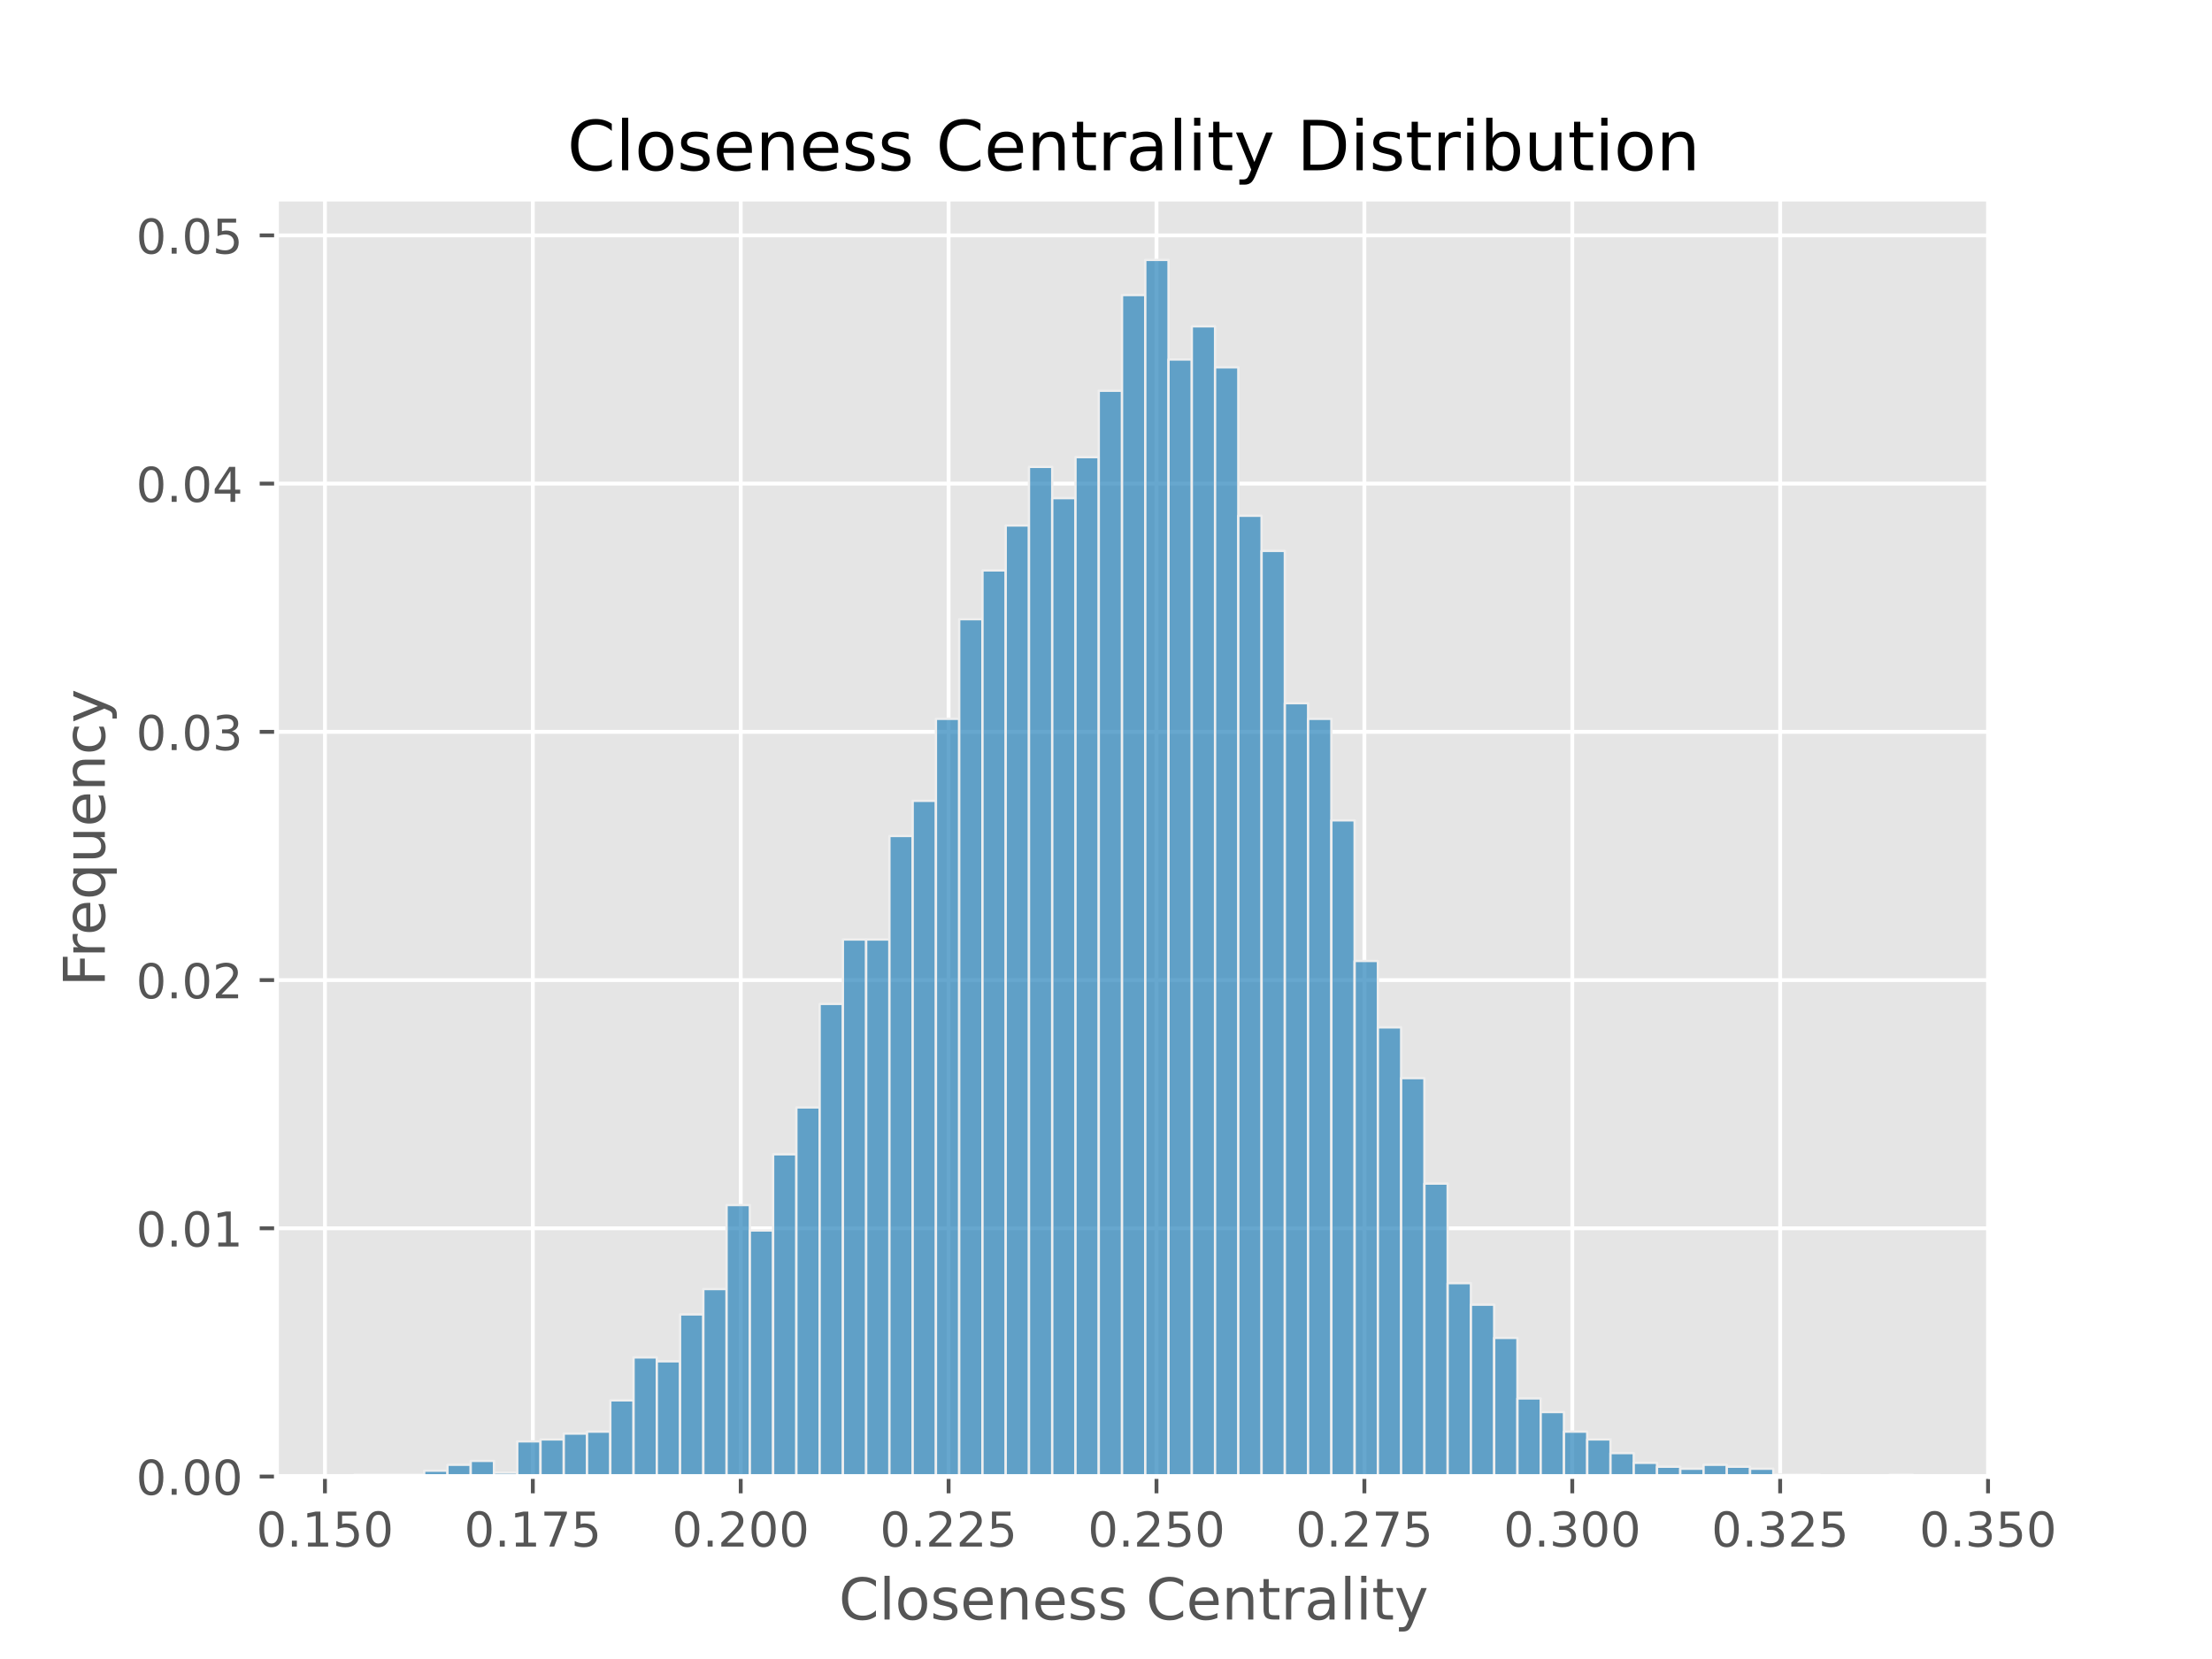 <?xml version="1.0" encoding="utf-8" standalone="no"?>
<!DOCTYPE svg PUBLIC "-//W3C//DTD SVG 1.1//EN"
  "http://www.w3.org/Graphics/SVG/1.1/DTD/svg11.dtd">
<!-- Created with matplotlib (https://matplotlib.org/) -->
<svg height="345.6pt" version="1.1" viewBox="0 0 460.8 345.6" width="460.8pt" xmlns="http://www.w3.org/2000/svg" xmlns:xlink="http://www.w3.org/1999/xlink">
 <defs>
  <style type="text/css">
*{stroke-linecap:butt;stroke-linejoin:round;}
  </style>
 </defs>
 <g id="figure_1">
  <g id="patch_1">
   <path d="M 0 345.6 
L 460.8 345.6 
L 460.8 0 
L 0 0 
z
" style="fill:#ffffff;"/>
  </g>
  <g id="axes_1">
   <g id="patch_2">
    <path d="M 57.6 307.584 
L 414.72 307.584 
L 414.72 41.472 
L 57.6 41.472 
z
" style="fill:#e5e5e5;"/>
   </g>
   <g id="matplotlib.axis_1">
    <g id="xtick_1">
     <g id="line2d_1">
      <path clip-path="url(#p2ab483ebf1)" d="M 67.692 307.584 
L 67.692 41.472 
" style="fill:none;stroke:#ffffff;stroke-linecap:square;stroke-width:0.8;"/>
     </g>
     <g id="line2d_2">
      <defs>
       <path d="M 0 0 
L 0 3.5 
" id="m8734a52488" style="stroke:#555555;stroke-width:0.8;"/>
      </defs>
      <g>
       <use style="fill:#555555;stroke:#555555;stroke-width:0.8;" x="67.692" xlink:href="#m8734a52488" y="307.584"/>
      </g>
     </g>
     <g id="text_1">
      <!-- 0.150 -->
      <defs>
       <path d="M 31.781 66.406 
Q 24.172 66.406 20.328 58.906 
Q 16.5 51.422 16.5 36.375 
Q 16.5 21.391 20.328 13.891 
Q 24.172 6.391 31.781 6.391 
Q 39.453 6.391 43.281 13.891 
Q 47.125 21.391 47.125 36.375 
Q 47.125 51.422 43.281 58.906 
Q 39.453 66.406 31.781 66.406 
z
M 31.781 74.219 
Q 44.047 74.219 50.516 64.516 
Q 56.984 54.828 56.984 36.375 
Q 56.984 17.969 50.516 8.266 
Q 44.047 -1.422 31.781 -1.422 
Q 19.531 -1.422 13.062 8.266 
Q 6.594 17.969 6.594 36.375 
Q 6.594 54.828 13.062 64.516 
Q 19.531 74.219 31.781 74.219 
z
" id="DejaVuSans-48"/>
       <path d="M 10.688 12.406 
L 21 12.406 
L 21 0 
L 10.688 0 
z
" id="DejaVuSans-46"/>
       <path d="M 12.406 8.297 
L 28.516 8.297 
L 28.516 63.922 
L 10.984 60.406 
L 10.984 69.391 
L 28.422 72.906 
L 38.281 72.906 
L 38.281 8.297 
L 54.391 8.297 
L 54.391 0 
L 12.406 0 
z
" id="DejaVuSans-49"/>
       <path d="M 10.797 72.906 
L 49.516 72.906 
L 49.516 64.594 
L 19.828 64.594 
L 19.828 46.734 
Q 21.969 47.469 24.109 47.828 
Q 26.266 48.188 28.422 48.188 
Q 40.625 48.188 47.75 41.5 
Q 54.891 34.812 54.891 23.391 
Q 54.891 11.625 47.562 5.094 
Q 40.234 -1.422 26.906 -1.422 
Q 22.312 -1.422 17.547 -0.641 
Q 12.797 0.141 7.719 1.703 
L 7.719 11.625 
Q 12.109 9.234 16.797 8.062 
Q 21.484 6.891 26.703 6.891 
Q 35.156 6.891 40.078 11.328 
Q 45.016 15.766 45.016 23.391 
Q 45.016 31 40.078 35.438 
Q 35.156 39.891 26.703 39.891 
Q 22.75 39.891 18.812 39.016 
Q 14.891 38.141 10.797 36.281 
z
" id="DejaVuSans-53"/>
      </defs>
      <g style="fill:#555555;" transform="translate(53.378 322.182)scale(0.1 -0.1)">
       <use xlink:href="#DejaVuSans-48"/>
       <use x="63.623" xlink:href="#DejaVuSans-46"/>
       <use x="95.41" xlink:href="#DejaVuSans-49"/>
       <use x="159.033" xlink:href="#DejaVuSans-53"/>
       <use x="222.656" xlink:href="#DejaVuSans-48"/>
      </g>
     </g>
    </g>
    <g id="xtick_2">
     <g id="line2d_3">
      <path clip-path="url(#p2ab483ebf1)" d="M 110.998 307.584 
L 110.998 41.472 
" style="fill:none;stroke:#ffffff;stroke-linecap:square;stroke-width:0.8;"/>
     </g>
     <g id="line2d_4">
      <g>
       <use style="fill:#555555;stroke:#555555;stroke-width:0.8;" x="110.998" xlink:href="#m8734a52488" y="307.584"/>
      </g>
     </g>
     <g id="text_2">
      <!-- 0.175 -->
      <defs>
       <path d="M 8.203 72.906 
L 55.078 72.906 
L 55.078 68.703 
L 28.609 0 
L 18.312 0 
L 43.219 64.594 
L 8.203 64.594 
z
" id="DejaVuSans-55"/>
      </defs>
      <g style="fill:#555555;" transform="translate(96.684 322.182)scale(0.1 -0.1)">
       <use xlink:href="#DejaVuSans-48"/>
       <use x="63.623" xlink:href="#DejaVuSans-46"/>
       <use x="95.41" xlink:href="#DejaVuSans-49"/>
       <use x="159.033" xlink:href="#DejaVuSans-55"/>
       <use x="222.656" xlink:href="#DejaVuSans-53"/>
      </g>
     </g>
    </g>
    <g id="xtick_3">
     <g id="line2d_5">
      <path clip-path="url(#p2ab483ebf1)" d="M 154.305 307.584 
L 154.305 41.472 
" style="fill:none;stroke:#ffffff;stroke-linecap:square;stroke-width:0.8;"/>
     </g>
     <g id="line2d_6">
      <g>
       <use style="fill:#555555;stroke:#555555;stroke-width:0.8;" x="154.305" xlink:href="#m8734a52488" y="307.584"/>
      </g>
     </g>
     <g id="text_3">
      <!-- 0.200 -->
      <defs>
       <path d="M 19.188 8.297 
L 53.609 8.297 
L 53.609 0 
L 7.328 0 
L 7.328 8.297 
Q 12.938 14.109 22.625 23.891 
Q 32.328 33.688 34.812 36.531 
Q 39.547 41.844 41.422 45.531 
Q 43.312 49.219 43.312 52.781 
Q 43.312 58.594 39.234 62.25 
Q 35.156 65.922 28.609 65.922 
Q 23.969 65.922 18.812 64.312 
Q 13.672 62.703 7.812 59.422 
L 7.812 69.391 
Q 13.766 71.781 18.938 73 
Q 24.125 74.219 28.422 74.219 
Q 39.75 74.219 46.484 68.547 
Q 53.219 62.891 53.219 53.422 
Q 53.219 48.922 51.531 44.891 
Q 49.859 40.875 45.406 35.406 
Q 44.188 33.984 37.641 27.219 
Q 31.109 20.453 19.188 8.297 
z
" id="DejaVuSans-50"/>
      </defs>
      <g style="fill:#555555;" transform="translate(139.991 322.182)scale(0.1 -0.1)">
       <use xlink:href="#DejaVuSans-48"/>
       <use x="63.623" xlink:href="#DejaVuSans-46"/>
       <use x="95.41" xlink:href="#DejaVuSans-50"/>
       <use x="159.033" xlink:href="#DejaVuSans-48"/>
       <use x="222.656" xlink:href="#DejaVuSans-48"/>
      </g>
     </g>
    </g>
    <g id="xtick_4">
     <g id="line2d_7">
      <path clip-path="url(#p2ab483ebf1)" d="M 197.612 307.584 
L 197.612 41.472 
" style="fill:none;stroke:#ffffff;stroke-linecap:square;stroke-width:0.8;"/>
     </g>
     <g id="line2d_8">
      <g>
       <use style="fill:#555555;stroke:#555555;stroke-width:0.8;" x="197.612" xlink:href="#m8734a52488" y="307.584"/>
      </g>
     </g>
     <g id="text_4">
      <!-- 0.225 -->
      <g style="fill:#555555;" transform="translate(183.298 322.182)scale(0.1 -0.1)">
       <use xlink:href="#DejaVuSans-48"/>
       <use x="63.623" xlink:href="#DejaVuSans-46"/>
       <use x="95.41" xlink:href="#DejaVuSans-50"/>
       <use x="159.033" xlink:href="#DejaVuSans-50"/>
       <use x="222.656" xlink:href="#DejaVuSans-53"/>
      </g>
     </g>
    </g>
    <g id="xtick_5">
     <g id="line2d_9">
      <path clip-path="url(#p2ab483ebf1)" d="M 240.919 307.584 
L 240.919 41.472 
" style="fill:none;stroke:#ffffff;stroke-linecap:square;stroke-width:0.8;"/>
     </g>
     <g id="line2d_10">
      <g>
       <use style="fill:#555555;stroke:#555555;stroke-width:0.8;" x="240.919" xlink:href="#m8734a52488" y="307.584"/>
      </g>
     </g>
     <g id="text_5">
      <!-- 0.250 -->
      <g style="fill:#555555;" transform="translate(226.604 322.182)scale(0.1 -0.1)">
       <use xlink:href="#DejaVuSans-48"/>
       <use x="63.623" xlink:href="#DejaVuSans-46"/>
       <use x="95.41" xlink:href="#DejaVuSans-50"/>
       <use x="159.033" xlink:href="#DejaVuSans-53"/>
       <use x="222.656" xlink:href="#DejaVuSans-48"/>
      </g>
     </g>
    </g>
    <g id="xtick_6">
     <g id="line2d_11">
      <path clip-path="url(#p2ab483ebf1)" d="M 284.225 307.584 
L 284.225 41.472 
" style="fill:none;stroke:#ffffff;stroke-linecap:square;stroke-width:0.8;"/>
     </g>
     <g id="line2d_12">
      <g>
       <use style="fill:#555555;stroke:#555555;stroke-width:0.8;" x="284.225" xlink:href="#m8734a52488" y="307.584"/>
      </g>
     </g>
     <g id="text_6">
      <!-- 0.275 -->
      <g style="fill:#555555;" transform="translate(269.911 322.182)scale(0.1 -0.1)">
       <use xlink:href="#DejaVuSans-48"/>
       <use x="63.623" xlink:href="#DejaVuSans-46"/>
       <use x="95.41" xlink:href="#DejaVuSans-50"/>
       <use x="159.033" xlink:href="#DejaVuSans-55"/>
       <use x="222.656" xlink:href="#DejaVuSans-53"/>
      </g>
     </g>
    </g>
    <g id="xtick_7">
     <g id="line2d_13">
      <path clip-path="url(#p2ab483ebf1)" d="M 327.532 307.584 
L 327.532 41.472 
" style="fill:none;stroke:#ffffff;stroke-linecap:square;stroke-width:0.8;"/>
     </g>
     <g id="line2d_14">
      <g>
       <use style="fill:#555555;stroke:#555555;stroke-width:0.8;" x="327.532" xlink:href="#m8734a52488" y="307.584"/>
      </g>
     </g>
     <g id="text_7">
      <!-- 0.300 -->
      <defs>
       <path d="M 40.578 39.312 
Q 47.656 37.797 51.625 33 
Q 55.609 28.219 55.609 21.188 
Q 55.609 10.406 48.188 4.484 
Q 40.766 -1.422 27.094 -1.422 
Q 22.516 -1.422 17.656 -0.516 
Q 12.797 0.391 7.625 2.203 
L 7.625 11.719 
Q 11.719 9.328 16.594 8.109 
Q 21.484 6.891 26.812 6.891 
Q 36.078 6.891 40.938 10.547 
Q 45.797 14.203 45.797 21.188 
Q 45.797 27.641 41.281 31.266 
Q 36.766 34.906 28.719 34.906 
L 20.219 34.906 
L 20.219 43.016 
L 29.109 43.016 
Q 36.375 43.016 40.234 45.922 
Q 44.094 48.828 44.094 54.297 
Q 44.094 59.906 40.109 62.906 
Q 36.141 65.922 28.719 65.922 
Q 24.656 65.922 20.016 65.031 
Q 15.375 64.156 9.812 62.312 
L 9.812 71.094 
Q 15.438 72.656 20.344 73.438 
Q 25.25 74.219 29.594 74.219 
Q 40.828 74.219 47.359 69.109 
Q 53.906 64.016 53.906 55.328 
Q 53.906 49.266 50.438 45.094 
Q 46.969 40.922 40.578 39.312 
z
" id="DejaVuSans-51"/>
      </defs>
      <g style="fill:#555555;" transform="translate(313.218 322.182)scale(0.1 -0.1)">
       <use xlink:href="#DejaVuSans-48"/>
       <use x="63.623" xlink:href="#DejaVuSans-46"/>
       <use x="95.41" xlink:href="#DejaVuSans-51"/>
       <use x="159.033" xlink:href="#DejaVuSans-48"/>
       <use x="222.656" xlink:href="#DejaVuSans-48"/>
      </g>
     </g>
    </g>
    <g id="xtick_8">
     <g id="line2d_15">
      <path clip-path="url(#p2ab483ebf1)" d="M 370.839 307.584 
L 370.839 41.472 
" style="fill:none;stroke:#ffffff;stroke-linecap:square;stroke-width:0.8;"/>
     </g>
     <g id="line2d_16">
      <g>
       <use style="fill:#555555;stroke:#555555;stroke-width:0.8;" x="370.839" xlink:href="#m8734a52488" y="307.584"/>
      </g>
     </g>
     <g id="text_8">
      <!-- 0.325 -->
      <g style="fill:#555555;" transform="translate(356.525 322.182)scale(0.1 -0.1)">
       <use xlink:href="#DejaVuSans-48"/>
       <use x="63.623" xlink:href="#DejaVuSans-46"/>
       <use x="95.41" xlink:href="#DejaVuSans-51"/>
       <use x="159.033" xlink:href="#DejaVuSans-50"/>
       <use x="222.656" xlink:href="#DejaVuSans-53"/>
      </g>
     </g>
    </g>
    <g id="xtick_9">
     <g id="line2d_17">
      <path clip-path="url(#p2ab483ebf1)" d="M 414.145 307.584 
L 414.145 41.472 
" style="fill:none;stroke:#ffffff;stroke-linecap:square;stroke-width:0.8;"/>
     </g>
     <g id="line2d_18">
      <g>
       <use style="fill:#555555;stroke:#555555;stroke-width:0.8;" x="414.145" xlink:href="#m8734a52488" y="307.584"/>
      </g>
     </g>
     <g id="text_9">
      <!-- 0.350 -->
      <g style="fill:#555555;" transform="translate(399.831 322.182)scale(0.1 -0.1)">
       <use xlink:href="#DejaVuSans-48"/>
       <use x="63.623" xlink:href="#DejaVuSans-46"/>
       <use x="95.41" xlink:href="#DejaVuSans-51"/>
       <use x="159.033" xlink:href="#DejaVuSans-53"/>
       <use x="222.656" xlink:href="#DejaVuSans-48"/>
      </g>
     </g>
    </g>
    <g id="text_10">
     <!-- Closeness Centrality -->
     <defs>
      <path d="M 64.406 67.281 
L 64.406 56.891 
Q 59.422 61.531 53.781 63.812 
Q 48.141 66.109 41.797 66.109 
Q 29.297 66.109 22.656 58.469 
Q 16.016 50.828 16.016 36.375 
Q 16.016 21.969 22.656 14.328 
Q 29.297 6.688 41.797 6.688 
Q 48.141 6.688 53.781 8.984 
Q 59.422 11.281 64.406 15.922 
L 64.406 5.609 
Q 59.234 2.094 53.438 0.328 
Q 47.656 -1.422 41.219 -1.422 
Q 24.656 -1.422 15.125 8.703 
Q 5.609 18.844 5.609 36.375 
Q 5.609 53.953 15.125 64.078 
Q 24.656 74.219 41.219 74.219 
Q 47.75 74.219 53.531 72.484 
Q 59.328 70.75 64.406 67.281 
z
" id="DejaVuSans-67"/>
      <path d="M 9.422 75.984 
L 18.406 75.984 
L 18.406 0 
L 9.422 0 
z
" id="DejaVuSans-108"/>
      <path d="M 30.609 48.391 
Q 23.391 48.391 19.188 42.75 
Q 14.984 37.109 14.984 27.297 
Q 14.984 17.484 19.156 11.844 
Q 23.344 6.203 30.609 6.203 
Q 37.797 6.203 41.984 11.859 
Q 46.188 17.531 46.188 27.297 
Q 46.188 37.016 41.984 42.703 
Q 37.797 48.391 30.609 48.391 
z
M 30.609 56 
Q 42.328 56 49.016 48.375 
Q 55.719 40.766 55.719 27.297 
Q 55.719 13.875 49.016 6.219 
Q 42.328 -1.422 30.609 -1.422 
Q 18.844 -1.422 12.172 6.219 
Q 5.516 13.875 5.516 27.297 
Q 5.516 40.766 12.172 48.375 
Q 18.844 56 30.609 56 
z
" id="DejaVuSans-111"/>
      <path d="M 44.281 53.078 
L 44.281 44.578 
Q 40.484 46.531 36.375 47.5 
Q 32.281 48.484 27.875 48.484 
Q 21.188 48.484 17.844 46.438 
Q 14.5 44.391 14.5 40.281 
Q 14.5 37.156 16.891 35.375 
Q 19.281 33.594 26.516 31.984 
L 29.594 31.297 
Q 39.156 29.25 43.188 25.516 
Q 47.219 21.781 47.219 15.094 
Q 47.219 7.469 41.188 3.016 
Q 35.156 -1.422 24.609 -1.422 
Q 20.219 -1.422 15.453 -0.562 
Q 10.688 0.297 5.422 2 
L 5.422 11.281 
Q 10.406 8.688 15.234 7.391 
Q 20.062 6.109 24.812 6.109 
Q 31.156 6.109 34.562 8.281 
Q 37.984 10.453 37.984 14.406 
Q 37.984 18.062 35.516 20.016 
Q 33.062 21.969 24.703 23.781 
L 21.578 24.516 
Q 13.234 26.266 9.516 29.906 
Q 5.812 33.547 5.812 39.891 
Q 5.812 47.609 11.281 51.797 
Q 16.75 56 26.812 56 
Q 31.781 56 36.172 55.266 
Q 40.578 54.547 44.281 53.078 
z
" id="DejaVuSans-115"/>
      <path d="M 56.203 29.594 
L 56.203 25.203 
L 14.891 25.203 
Q 15.484 15.922 20.484 11.062 
Q 25.484 6.203 34.422 6.203 
Q 39.594 6.203 44.453 7.469 
Q 49.312 8.734 54.109 11.281 
L 54.109 2.781 
Q 49.266 0.734 44.188 -0.344 
Q 39.109 -1.422 33.891 -1.422 
Q 20.797 -1.422 13.156 6.188 
Q 5.516 13.812 5.516 26.812 
Q 5.516 40.234 12.766 48.109 
Q 20.016 56 32.328 56 
Q 43.359 56 49.781 48.891 
Q 56.203 41.797 56.203 29.594 
z
M 47.219 32.234 
Q 47.125 39.594 43.094 43.984 
Q 39.062 48.391 32.422 48.391 
Q 24.906 48.391 20.391 44.141 
Q 15.875 39.891 15.188 32.172 
z
" id="DejaVuSans-101"/>
      <path d="M 54.891 33.016 
L 54.891 0 
L 45.906 0 
L 45.906 32.719 
Q 45.906 40.484 42.875 44.328 
Q 39.844 48.188 33.797 48.188 
Q 26.516 48.188 22.312 43.547 
Q 18.109 38.922 18.109 30.906 
L 18.109 0 
L 9.078 0 
L 9.078 54.688 
L 18.109 54.688 
L 18.109 46.188 
Q 21.344 51.125 25.703 53.562 
Q 30.078 56 35.797 56 
Q 45.219 56 50.047 50.172 
Q 54.891 44.344 54.891 33.016 
z
" id="DejaVuSans-110"/>
      <path id="DejaVuSans-32"/>
      <path d="M 18.312 70.219 
L 18.312 54.688 
L 36.812 54.688 
L 36.812 47.703 
L 18.312 47.703 
L 18.312 18.016 
Q 18.312 11.328 20.141 9.422 
Q 21.969 7.516 27.594 7.516 
L 36.812 7.516 
L 36.812 0 
L 27.594 0 
Q 17.188 0 13.234 3.875 
Q 9.281 7.766 9.281 18.016 
L 9.281 47.703 
L 2.688 47.703 
L 2.688 54.688 
L 9.281 54.688 
L 9.281 70.219 
z
" id="DejaVuSans-116"/>
      <path d="M 41.109 46.297 
Q 39.594 47.172 37.812 47.578 
Q 36.031 48 33.891 48 
Q 26.266 48 22.188 43.047 
Q 18.109 38.094 18.109 28.812 
L 18.109 0 
L 9.078 0 
L 9.078 54.688 
L 18.109 54.688 
L 18.109 46.188 
Q 20.953 51.172 25.484 53.578 
Q 30.031 56 36.531 56 
Q 37.453 56 38.578 55.875 
Q 39.703 55.766 41.062 55.516 
z
" id="DejaVuSans-114"/>
      <path d="M 34.281 27.484 
Q 23.391 27.484 19.188 25 
Q 14.984 22.516 14.984 16.5 
Q 14.984 11.719 18.141 8.906 
Q 21.297 6.109 26.703 6.109 
Q 34.188 6.109 38.703 11.406 
Q 43.219 16.703 43.219 25.484 
L 43.219 27.484 
z
M 52.203 31.203 
L 52.203 0 
L 43.219 0 
L 43.219 8.297 
Q 40.141 3.328 35.547 0.953 
Q 30.953 -1.422 24.312 -1.422 
Q 15.922 -1.422 10.953 3.297 
Q 6 8.016 6 15.922 
Q 6 25.141 12.172 29.828 
Q 18.359 34.516 30.609 34.516 
L 43.219 34.516 
L 43.219 35.406 
Q 43.219 41.609 39.141 45 
Q 35.062 48.391 27.688 48.391 
Q 23 48.391 18.547 47.266 
Q 14.109 46.141 10.016 43.891 
L 10.016 52.203 
Q 14.938 54.109 19.578 55.047 
Q 24.219 56 28.609 56 
Q 40.484 56 46.344 49.844 
Q 52.203 43.703 52.203 31.203 
z
" id="DejaVuSans-97"/>
      <path d="M 9.422 54.688 
L 18.406 54.688 
L 18.406 0 
L 9.422 0 
z
M 9.422 75.984 
L 18.406 75.984 
L 18.406 64.594 
L 9.422 64.594 
z
" id="DejaVuSans-105"/>
      <path d="M 32.172 -5.078 
Q 28.375 -14.844 24.75 -17.812 
Q 21.141 -20.797 15.094 -20.797 
L 7.906 -20.797 
L 7.906 -13.281 
L 13.188 -13.281 
Q 16.891 -13.281 18.938 -11.516 
Q 21 -9.766 23.484 -3.219 
L 25.094 0.875 
L 2.984 54.688 
L 12.5 54.688 
L 29.594 11.922 
L 46.688 54.688 
L 56.203 54.688 
z
" id="DejaVuSans-121"/>
     </defs>
     <g style="fill:#555555;" transform="translate(174.745 337.38)scale(0.12 -0.12)">
      <use xlink:href="#DejaVuSans-67"/>
      <use x="69.824" xlink:href="#DejaVuSans-108"/>
      <use x="97.607" xlink:href="#DejaVuSans-111"/>
      <use x="158.789" xlink:href="#DejaVuSans-115"/>
      <use x="210.889" xlink:href="#DejaVuSans-101"/>
      <use x="272.412" xlink:href="#DejaVuSans-110"/>
      <use x="335.791" xlink:href="#DejaVuSans-101"/>
      <use x="397.314" xlink:href="#DejaVuSans-115"/>
      <use x="449.414" xlink:href="#DejaVuSans-115"/>
      <use x="501.514" xlink:href="#DejaVuSans-32"/>
      <use x="533.301" xlink:href="#DejaVuSans-67"/>
      <use x="603.125" xlink:href="#DejaVuSans-101"/>
      <use x="664.648" xlink:href="#DejaVuSans-110"/>
      <use x="728.027" xlink:href="#DejaVuSans-116"/>
      <use x="767.236" xlink:href="#DejaVuSans-114"/>
      <use x="808.35" xlink:href="#DejaVuSans-97"/>
      <use x="869.629" xlink:href="#DejaVuSans-108"/>
      <use x="897.412" xlink:href="#DejaVuSans-105"/>
      <use x="925.195" xlink:href="#DejaVuSans-116"/>
      <use x="964.404" xlink:href="#DejaVuSans-121"/>
     </g>
    </g>
   </g>
   <g id="matplotlib.axis_2">
    <g id="ytick_1">
     <g id="line2d_19">
      <path clip-path="url(#p2ab483ebf1)" d="M 57.6 307.584 
L 414.72 307.584 
" style="fill:none;stroke:#ffffff;stroke-linecap:square;stroke-width:0.8;"/>
     </g>
     <g id="line2d_20">
      <defs>
       <path d="M 0 0 
L -3.5 0 
" id="m174c0ee7da" style="stroke:#555555;stroke-width:0.8;"/>
      </defs>
      <g>
       <use style="fill:#555555;stroke:#555555;stroke-width:0.8;" x="57.6" xlink:href="#m174c0ee7da" y="307.584"/>
      </g>
     </g>
     <g id="text_11">
      <!-- 0.00 -->
      <g style="fill:#555555;" transform="translate(28.334 311.383)scale(0.1 -0.1)">
       <use xlink:href="#DejaVuSans-48"/>
       <use x="63.623" xlink:href="#DejaVuSans-46"/>
       <use x="95.41" xlink:href="#DejaVuSans-48"/>
       <use x="159.033" xlink:href="#DejaVuSans-48"/>
      </g>
     </g>
    </g>
    <g id="ytick_2">
     <g id="line2d_21">
      <path clip-path="url(#p2ab483ebf1)" d="M 57.6 255.875 
L 414.72 255.875 
" style="fill:none;stroke:#ffffff;stroke-linecap:square;stroke-width:0.8;"/>
     </g>
     <g id="line2d_22">
      <g>
       <use style="fill:#555555;stroke:#555555;stroke-width:0.8;" x="57.6" xlink:href="#m174c0ee7da" y="255.875"/>
      </g>
     </g>
     <g id="text_12">
      <!-- 0.01 -->
      <g style="fill:#555555;" transform="translate(28.334 259.674)scale(0.1 -0.1)">
       <use xlink:href="#DejaVuSans-48"/>
       <use x="63.623" xlink:href="#DejaVuSans-46"/>
       <use x="95.41" xlink:href="#DejaVuSans-48"/>
       <use x="159.033" xlink:href="#DejaVuSans-49"/>
      </g>
     </g>
    </g>
    <g id="ytick_3">
     <g id="line2d_23">
      <path clip-path="url(#p2ab483ebf1)" d="M 57.6 204.166 
L 414.72 204.166 
" style="fill:none;stroke:#ffffff;stroke-linecap:square;stroke-width:0.8;"/>
     </g>
     <g id="line2d_24">
      <g>
       <use style="fill:#555555;stroke:#555555;stroke-width:0.8;" x="57.6" xlink:href="#m174c0ee7da" y="204.166"/>
      </g>
     </g>
     <g id="text_13">
      <!-- 0.02 -->
      <g style="fill:#555555;" transform="translate(28.334 207.965)scale(0.1 -0.1)">
       <use xlink:href="#DejaVuSans-48"/>
       <use x="63.623" xlink:href="#DejaVuSans-46"/>
       <use x="95.41" xlink:href="#DejaVuSans-48"/>
       <use x="159.033" xlink:href="#DejaVuSans-50"/>
      </g>
     </g>
    </g>
    <g id="ytick_4">
     <g id="line2d_25">
      <path clip-path="url(#p2ab483ebf1)" d="M 57.6 152.457 
L 414.72 152.457 
" style="fill:none;stroke:#ffffff;stroke-linecap:square;stroke-width:0.8;"/>
     </g>
     <g id="line2d_26">
      <g>
       <use style="fill:#555555;stroke:#555555;stroke-width:0.8;" x="57.6" xlink:href="#m174c0ee7da" y="152.457"/>
      </g>
     </g>
     <g id="text_14">
      <!-- 0.03 -->
      <g style="fill:#555555;" transform="translate(28.334 156.256)scale(0.1 -0.1)">
       <use xlink:href="#DejaVuSans-48"/>
       <use x="63.623" xlink:href="#DejaVuSans-46"/>
       <use x="95.41" xlink:href="#DejaVuSans-48"/>
       <use x="159.033" xlink:href="#DejaVuSans-51"/>
      </g>
     </g>
    </g>
    <g id="ytick_5">
     <g id="line2d_27">
      <path clip-path="url(#p2ab483ebf1)" d="M 57.6 100.748 
L 414.72 100.748 
" style="fill:none;stroke:#ffffff;stroke-linecap:square;stroke-width:0.8;"/>
     </g>
     <g id="line2d_28">
      <g>
       <use style="fill:#555555;stroke:#555555;stroke-width:0.8;" x="57.6" xlink:href="#m174c0ee7da" y="100.748"/>
      </g>
     </g>
     <g id="text_15">
      <!-- 0.04 -->
      <defs>
       <path d="M 37.797 64.312 
L 12.891 25.391 
L 37.797 25.391 
z
M 35.203 72.906 
L 47.609 72.906 
L 47.609 25.391 
L 58.016 25.391 
L 58.016 17.188 
L 47.609 17.188 
L 47.609 0 
L 37.797 0 
L 37.797 17.188 
L 4.891 17.188 
L 4.891 26.703 
z
" id="DejaVuSans-52"/>
      </defs>
      <g style="fill:#555555;" transform="translate(28.334 104.547)scale(0.1 -0.1)">
       <use xlink:href="#DejaVuSans-48"/>
       <use x="63.623" xlink:href="#DejaVuSans-46"/>
       <use x="95.41" xlink:href="#DejaVuSans-48"/>
       <use x="159.033" xlink:href="#DejaVuSans-52"/>
      </g>
     </g>
    </g>
    <g id="ytick_6">
     <g id="line2d_29">
      <path clip-path="url(#p2ab483ebf1)" d="M 57.6 49.039 
L 414.72 49.039 
" style="fill:none;stroke:#ffffff;stroke-linecap:square;stroke-width:0.8;"/>
     </g>
     <g id="line2d_30">
      <g>
       <use style="fill:#555555;stroke:#555555;stroke-width:0.8;" x="57.6" xlink:href="#m174c0ee7da" y="49.039"/>
      </g>
     </g>
     <g id="text_16">
      <!-- 0.05 -->
      <g style="fill:#555555;" transform="translate(28.334 52.838)scale(0.1 -0.1)">
       <use xlink:href="#DejaVuSans-48"/>
       <use x="63.623" xlink:href="#DejaVuSans-46"/>
       <use x="95.41" xlink:href="#DejaVuSans-48"/>
       <use x="159.033" xlink:href="#DejaVuSans-53"/>
      </g>
     </g>
    </g>
    <g id="text_17">
     <!-- Frequency -->
     <defs>
      <path d="M 9.812 72.906 
L 51.703 72.906 
L 51.703 64.594 
L 19.672 64.594 
L 19.672 43.109 
L 48.578 43.109 
L 48.578 34.812 
L 19.672 34.812 
L 19.672 0 
L 9.812 0 
z
" id="DejaVuSans-70"/>
      <path d="M 14.797 27.297 
Q 14.797 17.391 18.875 11.75 
Q 22.953 6.109 30.078 6.109 
Q 37.203 6.109 41.297 11.75 
Q 45.406 17.391 45.406 27.297 
Q 45.406 37.203 41.297 42.844 
Q 37.203 48.484 30.078 48.484 
Q 22.953 48.484 18.875 42.844 
Q 14.797 37.203 14.797 27.297 
z
M 45.406 8.203 
Q 42.578 3.328 38.25 0.953 
Q 33.938 -1.422 27.875 -1.422 
Q 17.969 -1.422 11.734 6.484 
Q 5.516 14.406 5.516 27.297 
Q 5.516 40.188 11.734 48.094 
Q 17.969 56 27.875 56 
Q 33.938 56 38.25 53.625 
Q 42.578 51.266 45.406 46.391 
L 45.406 54.688 
L 54.391 54.688 
L 54.391 -20.797 
L 45.406 -20.797 
z
" id="DejaVuSans-113"/>
      <path d="M 8.5 21.578 
L 8.5 54.688 
L 17.484 54.688 
L 17.484 21.922 
Q 17.484 14.156 20.5 10.266 
Q 23.531 6.391 29.594 6.391 
Q 36.859 6.391 41.078 11.031 
Q 45.312 15.672 45.312 23.688 
L 45.312 54.688 
L 54.297 54.688 
L 54.297 0 
L 45.312 0 
L 45.312 8.406 
Q 42.047 3.422 37.719 1 
Q 33.406 -1.422 27.688 -1.422 
Q 18.266 -1.422 13.375 4.438 
Q 8.5 10.297 8.5 21.578 
z
M 31.109 56 
z
" id="DejaVuSans-117"/>
      <path d="M 48.781 52.594 
L 48.781 44.188 
Q 44.969 46.297 41.141 47.344 
Q 37.312 48.391 33.406 48.391 
Q 24.656 48.391 19.812 42.844 
Q 14.984 37.312 14.984 27.297 
Q 14.984 17.281 19.812 11.734 
Q 24.656 6.203 33.406 6.203 
Q 37.312 6.203 41.141 7.25 
Q 44.969 8.297 48.781 10.406 
L 48.781 2.094 
Q 45.016 0.344 40.984 -0.531 
Q 36.969 -1.422 32.422 -1.422 
Q 20.062 -1.422 12.781 6.344 
Q 5.516 14.109 5.516 27.297 
Q 5.516 40.672 12.859 48.328 
Q 20.219 56 33.016 56 
Q 37.156 56 41.109 55.141 
Q 45.062 54.297 48.781 52.594 
z
" id="DejaVuSans-99"/>
     </defs>
     <g style="fill:#555555;" transform="translate(21.839 205.524)rotate(-90)scale(0.12 -0.12)">
      <use xlink:href="#DejaVuSans-70"/>
      <use x="50.27" xlink:href="#DejaVuSans-114"/>
      <use x="89.133" xlink:href="#DejaVuSans-101"/>
      <use x="150.656" xlink:href="#DejaVuSans-113"/>
      <use x="214.133" xlink:href="#DejaVuSans-117"/>
      <use x="277.512" xlink:href="#DejaVuSans-101"/>
      <use x="339.035" xlink:href="#DejaVuSans-110"/>
      <use x="402.414" xlink:href="#DejaVuSans-99"/>
      <use x="457.395" xlink:href="#DejaVuSans-121"/>
     </g>
    </g>
   </g>
   <g id="patch_3">
    <path clip-path="url(#p2ab483ebf1)" d="M 73.833 307.584 
L 78.678 307.584 
L 78.678 307.177 
L 73.833 307.177 
z
" style="fill:#348abd;fill-opacity:0.75;stroke:#eeeeee;stroke-linejoin:miter;stroke-width:0.485;"/>
   </g>
   <g id="patch_4">
    <path clip-path="url(#p2ab483ebf1)" d="M 78.678 307.584 
L 83.524 307.584 
L 83.524 307.177 
L 78.678 307.177 
z
" style="fill:#348abd;fill-opacity:0.75;stroke:#eeeeee;stroke-linejoin:miter;stroke-width:0.485;"/>
   </g>
   <g id="patch_5">
    <path clip-path="url(#p2ab483ebf1)" d="M 83.524 307.584 
L 88.369 307.584 
L 88.369 307.177 
L 83.524 307.177 
z
" style="fill:#348abd;fill-opacity:0.75;stroke:#eeeeee;stroke-linejoin:miter;stroke-width:0.485;"/>
   </g>
   <g id="patch_6">
    <path clip-path="url(#p2ab483ebf1)" d="M 88.369 307.584 
L 93.215 307.584 
L 93.215 306.364 
L 88.369 306.364 
z
" style="fill:#348abd;fill-opacity:0.75;stroke:#eeeeee;stroke-linejoin:miter;stroke-width:0.485;"/>
   </g>
   <g id="patch_7">
    <path clip-path="url(#p2ab483ebf1)" d="M 93.215 307.584 
L 98.061 307.584 
L 98.061 305.143 
L 93.215 305.143 
z
" style="fill:#348abd;fill-opacity:0.75;stroke:#eeeeee;stroke-linejoin:miter;stroke-width:0.485;"/>
   </g>
   <g id="patch_8">
    <path clip-path="url(#p2ab483ebf1)" d="M 98.061 307.584 
L 102.906 307.584 
L 102.906 304.33 
L 98.061 304.33 
z
" style="fill:#348abd;fill-opacity:0.75;stroke:#eeeeee;stroke-linejoin:miter;stroke-width:0.485;"/>
   </g>
   <g id="patch_9">
    <path clip-path="url(#p2ab483ebf1)" d="M 102.906 307.584 
L 107.752 307.584 
L 107.752 306.77 
L 102.906 306.77 
z
" style="fill:#348abd;fill-opacity:0.75;stroke:#eeeeee;stroke-linejoin:miter;stroke-width:0.485;"/>
   </g>
   <g id="patch_10">
    <path clip-path="url(#p2ab483ebf1)" d="M 107.752 307.584 
L 112.597 307.584 
L 112.597 300.261 
L 107.752 300.261 
z
" style="fill:#348abd;fill-opacity:0.75;stroke:#eeeeee;stroke-linejoin:miter;stroke-width:0.485;"/>
   </g>
   <g id="patch_11">
    <path clip-path="url(#p2ab483ebf1)" d="M 112.597 307.584 
L 117.443 307.584 
L 117.443 299.855 
L 112.597 299.855 
z
" style="fill:#348abd;fill-opacity:0.75;stroke:#eeeeee;stroke-linejoin:miter;stroke-width:0.485;"/>
   </g>
   <g id="patch_12">
    <path clip-path="url(#p2ab483ebf1)" d="M 117.443 307.584 
L 122.289 307.584 
L 122.289 298.634 
L 117.443 298.634 
z
" style="fill:#348abd;fill-opacity:0.75;stroke:#eeeeee;stroke-linejoin:miter;stroke-width:0.485;"/>
   </g>
   <g id="patch_13">
    <path clip-path="url(#p2ab483ebf1)" d="M 122.289 307.584 
L 127.134 307.584 
L 127.134 298.227 
L 122.289 298.227 
z
" style="fill:#348abd;fill-opacity:0.75;stroke:#eeeeee;stroke-linejoin:miter;stroke-width:0.485;"/>
   </g>
   <g id="patch_14">
    <path clip-path="url(#p2ab483ebf1)" d="M 127.134 307.584 
L 131.98 307.584 
L 131.98 291.719 
L 127.134 291.719 
z
" style="fill:#348abd;fill-opacity:0.75;stroke:#eeeeee;stroke-linejoin:miter;stroke-width:0.485;"/>
   </g>
   <g id="patch_15">
    <path clip-path="url(#p2ab483ebf1)" d="M 131.98 307.584 
L 136.825 307.584 
L 136.825 282.769 
L 131.98 282.769 
z
" style="fill:#348abd;fill-opacity:0.75;stroke:#eeeeee;stroke-linejoin:miter;stroke-width:0.485;"/>
   </g>
   <g id="patch_16">
    <path clip-path="url(#p2ab483ebf1)" d="M 136.825 307.584 
L 141.671 307.584 
L 141.671 283.582 
L 136.825 283.582 
z
" style="fill:#348abd;fill-opacity:0.75;stroke:#eeeeee;stroke-linejoin:miter;stroke-width:0.485;"/>
   </g>
   <g id="patch_17">
    <path clip-path="url(#p2ab483ebf1)" d="M 141.671 307.584 
L 146.517 307.584 
L 146.517 273.819 
L 141.671 273.819 
z
" style="fill:#348abd;fill-opacity:0.75;stroke:#eeeeee;stroke-linejoin:miter;stroke-width:0.485;"/>
   </g>
   <g id="patch_18">
    <path clip-path="url(#p2ab483ebf1)" d="M 146.517 307.584 
L 151.362 307.584 
L 151.362 268.531 
L 146.517 268.531 
z
" style="fill:#348abd;fill-opacity:0.75;stroke:#eeeeee;stroke-linejoin:miter;stroke-width:0.485;"/>
   </g>
   <g id="patch_19">
    <path clip-path="url(#p2ab483ebf1)" d="M 151.362 307.584 
L 156.208 307.584 
L 156.208 251.038 
L 151.362 251.038 
z
" style="fill:#348abd;fill-opacity:0.75;stroke:#eeeeee;stroke-linejoin:miter;stroke-width:0.485;"/>
   </g>
   <g id="patch_20">
    <path clip-path="url(#p2ab483ebf1)" d="M 156.208 307.584 
L 161.053 307.584 
L 161.053 256.326 
L 156.208 256.326 
z
" style="fill:#348abd;fill-opacity:0.75;stroke:#eeeeee;stroke-linejoin:miter;stroke-width:0.485;"/>
   </g>
   <g id="patch_21">
    <path clip-path="url(#p2ab483ebf1)" d="M 161.053 307.584 
L 165.899 307.584 
L 165.899 240.461 
L 161.053 240.461 
z
" style="fill:#348abd;fill-opacity:0.75;stroke:#eeeeee;stroke-linejoin:miter;stroke-width:0.485;"/>
   </g>
   <g id="patch_22">
    <path clip-path="url(#p2ab483ebf1)" d="M 165.899 307.584 
L 170.745 307.584 
L 170.745 230.698 
L 165.899 230.698 
z
" style="fill:#348abd;fill-opacity:0.75;stroke:#eeeeee;stroke-linejoin:miter;stroke-width:0.485;"/>
   </g>
   <g id="patch_23">
    <path clip-path="url(#p2ab483ebf1)" d="M 170.745 307.584 
L 175.59 307.584 
L 175.59 209.137 
L 170.745 209.137 
z
" style="fill:#348abd;fill-opacity:0.75;stroke:#eeeeee;stroke-linejoin:miter;stroke-width:0.485;"/>
   </g>
   <g id="patch_24">
    <path clip-path="url(#p2ab483ebf1)" d="M 175.59 307.584 
L 180.436 307.584 
L 180.436 195.712 
L 175.59 195.712 
z
" style="fill:#348abd;fill-opacity:0.75;stroke:#eeeeee;stroke-linejoin:miter;stroke-width:0.485;"/>
   </g>
   <g id="patch_25">
    <path clip-path="url(#p2ab483ebf1)" d="M 180.436 307.584 
L 185.281 307.584 
L 185.281 195.712 
L 180.436 195.712 
z
" style="fill:#348abd;fill-opacity:0.75;stroke:#eeeeee;stroke-linejoin:miter;stroke-width:0.485;"/>
   </g>
   <g id="patch_26">
    <path clip-path="url(#p2ab483ebf1)" d="M 185.281 307.584 
L 190.127 307.584 
L 190.127 174.152 
L 185.281 174.152 
z
" style="fill:#348abd;fill-opacity:0.75;stroke:#eeeeee;stroke-linejoin:miter;stroke-width:0.485;"/>
   </g>
   <g id="patch_27">
    <path clip-path="url(#p2ab483ebf1)" d="M 190.127 307.584 
L 194.972 307.584 
L 194.972 166.829 
L 190.127 166.829 
z
" style="fill:#348abd;fill-opacity:0.75;stroke:#eeeeee;stroke-linejoin:miter;stroke-width:0.485;"/>
   </g>
   <g id="patch_28">
    <path clip-path="url(#p2ab483ebf1)" d="M 194.972 307.584 
L 199.818 307.584 
L 199.818 149.743 
L 194.972 149.743 
z
" style="fill:#348abd;fill-opacity:0.75;stroke:#eeeeee;stroke-linejoin:miter;stroke-width:0.485;"/>
   </g>
   <g id="patch_29">
    <path clip-path="url(#p2ab483ebf1)" d="M 199.818 307.584 
L 204.664 307.584 
L 204.664 128.996 
L 199.818 128.996 
z
" style="fill:#348abd;fill-opacity:0.75;stroke:#eeeeee;stroke-linejoin:miter;stroke-width:0.485;"/>
   </g>
   <g id="patch_30">
    <path clip-path="url(#p2ab483ebf1)" d="M 204.664 307.584 
L 209.509 307.584 
L 209.509 118.826 
L 204.664 118.826 
z
" style="fill:#348abd;fill-opacity:0.75;stroke:#eeeeee;stroke-linejoin:miter;stroke-width:0.485;"/>
   </g>
   <g id="patch_31">
    <path clip-path="url(#p2ab483ebf1)" d="M 209.509 307.584 
L 214.355 307.584 
L 214.355 109.47 
L 209.509 109.47 
z
" style="fill:#348abd;fill-opacity:0.75;stroke:#eeeeee;stroke-linejoin:miter;stroke-width:0.485;"/>
   </g>
   <g id="patch_32">
    <path clip-path="url(#p2ab483ebf1)" d="M 214.355 307.584 
L 219.2 307.584 
L 219.2 97.265 
L 214.355 97.265 
z
" style="fill:#348abd;fill-opacity:0.75;stroke:#eeeeee;stroke-linejoin:miter;stroke-width:0.485;"/>
   </g>
   <g id="patch_33">
    <path clip-path="url(#p2ab483ebf1)" d="M 219.2 307.584 
L 224.046 307.584 
L 224.046 103.774 
L 219.2 103.774 
z
" style="fill:#348abd;fill-opacity:0.75;stroke:#eeeeee;stroke-linejoin:miter;stroke-width:0.485;"/>
   </g>
   <g id="patch_34">
    <path clip-path="url(#p2ab483ebf1)" d="M 224.046 307.584 
L 228.892 307.584 
L 228.892 95.231 
L 224.046 95.231 
z
" style="fill:#348abd;fill-opacity:0.75;stroke:#eeeeee;stroke-linejoin:miter;stroke-width:0.485;"/>
   </g>
   <g id="patch_35">
    <path clip-path="url(#p2ab483ebf1)" d="M 228.892 307.584 
L 233.737 307.584 
L 233.737 81.4 
L 228.892 81.4 
z
" style="fill:#348abd;fill-opacity:0.75;stroke:#eeeeee;stroke-linejoin:miter;stroke-width:0.485;"/>
   </g>
   <g id="patch_36">
    <path clip-path="url(#p2ab483ebf1)" d="M 233.737 307.584 
L 238.583 307.584 
L 238.583 61.467 
L 233.737 61.467 
z
" style="fill:#348abd;fill-opacity:0.75;stroke:#eeeeee;stroke-linejoin:miter;stroke-width:0.485;"/>
   </g>
   <g id="patch_37">
    <path clip-path="url(#p2ab483ebf1)" d="M 238.583 307.584 
L 243.428 307.584 
L 243.428 54.144 
L 238.583 54.144 
z
" style="fill:#348abd;fill-opacity:0.75;stroke:#eeeeee;stroke-linejoin:miter;stroke-width:0.485;"/>
   </g>
   <g id="patch_38">
    <path clip-path="url(#p2ab483ebf1)" d="M 243.428 307.584 
L 248.274 307.584 
L 248.274 74.891 
L 243.428 74.891 
z
" style="fill:#348abd;fill-opacity:0.75;stroke:#eeeeee;stroke-linejoin:miter;stroke-width:0.485;"/>
   </g>
   <g id="patch_39">
    <path clip-path="url(#p2ab483ebf1)" d="M 248.274 307.584 
L 253.12 307.584 
L 253.12 67.975 
L 248.274 67.975 
z
" style="fill:#348abd;fill-opacity:0.75;stroke:#eeeeee;stroke-linejoin:miter;stroke-width:0.485;"/>
   </g>
   <g id="patch_40">
    <path clip-path="url(#p2ab483ebf1)" d="M 253.12 307.584 
L 257.965 307.584 
L 257.965 76.518 
L 253.12 76.518 
z
" style="fill:#348abd;fill-opacity:0.75;stroke:#eeeeee;stroke-linejoin:miter;stroke-width:0.485;"/>
   </g>
   <g id="patch_41">
    <path clip-path="url(#p2ab483ebf1)" d="M 257.965 307.584 
L 262.811 307.584 
L 262.811 107.436 
L 257.965 107.436 
z
" style="fill:#348abd;fill-opacity:0.75;stroke:#eeeeee;stroke-linejoin:miter;stroke-width:0.485;"/>
   </g>
   <g id="patch_42">
    <path clip-path="url(#p2ab483ebf1)" d="M 262.811 307.584 
L 267.656 307.584 
L 267.656 114.758 
L 262.811 114.758 
z
" style="fill:#348abd;fill-opacity:0.75;stroke:#eeeeee;stroke-linejoin:miter;stroke-width:0.485;"/>
   </g>
   <g id="patch_43">
    <path clip-path="url(#p2ab483ebf1)" d="M 267.656 307.584 
L 272.502 307.584 
L 272.502 146.489 
L 267.656 146.489 
z
" style="fill:#348abd;fill-opacity:0.75;stroke:#eeeeee;stroke-linejoin:miter;stroke-width:0.485;"/>
   </g>
   <g id="patch_44">
    <path clip-path="url(#p2ab483ebf1)" d="M 272.502 307.584 
L 277.348 307.584 
L 277.348 149.743 
L 272.502 149.743 
z
" style="fill:#348abd;fill-opacity:0.75;stroke:#eeeeee;stroke-linejoin:miter;stroke-width:0.485;"/>
   </g>
   <g id="patch_45">
    <path clip-path="url(#p2ab483ebf1)" d="M 277.348 307.584 
L 282.193 307.584 
L 282.193 170.897 
L 277.348 170.897 
z
" style="fill:#348abd;fill-opacity:0.75;stroke:#eeeeee;stroke-linejoin:miter;stroke-width:0.485;"/>
   </g>
   <g id="patch_46">
    <path clip-path="url(#p2ab483ebf1)" d="M 282.193 307.584 
L 287.039 307.584 
L 287.039 200.187 
L 282.193 200.187 
z
" style="fill:#348abd;fill-opacity:0.75;stroke:#eeeeee;stroke-linejoin:miter;stroke-width:0.485;"/>
   </g>
   <g id="patch_47">
    <path clip-path="url(#p2ab483ebf1)" d="M 287.039 307.584 
L 291.884 307.584 
L 291.884 214.019 
L 287.039 214.019 
z
" style="fill:#348abd;fill-opacity:0.75;stroke:#eeeeee;stroke-linejoin:miter;stroke-width:0.485;"/>
   </g>
   <g id="patch_48">
    <path clip-path="url(#p2ab483ebf1)" d="M 291.884 307.584 
L 296.73 307.584 
L 296.73 224.596 
L 291.884 224.596 
z
" style="fill:#348abd;fill-opacity:0.75;stroke:#eeeeee;stroke-linejoin:miter;stroke-width:0.485;"/>
   </g>
   <g id="patch_49">
    <path clip-path="url(#p2ab483ebf1)" d="M 296.73 307.584 
L 301.575 307.584 
L 301.575 246.563 
L 296.73 246.563 
z
" style="fill:#348abd;fill-opacity:0.75;stroke:#eeeeee;stroke-linejoin:miter;stroke-width:0.485;"/>
   </g>
   <g id="patch_50">
    <path clip-path="url(#p2ab483ebf1)" d="M 301.575 307.584 
L 306.421 307.584 
L 306.421 267.31 
L 301.575 267.31 
z
" style="fill:#348abd;fill-opacity:0.75;stroke:#eeeeee;stroke-linejoin:miter;stroke-width:0.485;"/>
   </g>
   <g id="patch_51">
    <path clip-path="url(#p2ab483ebf1)" d="M 306.421 307.584 
L 311.267 307.584 
L 311.267 271.785 
L 306.421 271.785 
z
" style="fill:#348abd;fill-opacity:0.75;stroke:#eeeeee;stroke-linejoin:miter;stroke-width:0.485;"/>
   </g>
   <g id="patch_52">
    <path clip-path="url(#p2ab483ebf1)" d="M 311.267 307.584 
L 316.112 307.584 
L 316.112 278.701 
L 311.267 278.701 
z
" style="fill:#348abd;fill-opacity:0.75;stroke:#eeeeee;stroke-linejoin:miter;stroke-width:0.485;"/>
   </g>
   <g id="patch_53">
    <path clip-path="url(#p2ab483ebf1)" d="M 316.112 307.584 
L 320.958 307.584 
L 320.958 291.312 
L 316.112 291.312 
z
" style="fill:#348abd;fill-opacity:0.75;stroke:#eeeeee;stroke-linejoin:miter;stroke-width:0.485;"/>
   </g>
   <g id="patch_54">
    <path clip-path="url(#p2ab483ebf1)" d="M 320.958 307.584 
L 325.803 307.584 
L 325.803 294.159 
L 320.958 294.159 
z
" style="fill:#348abd;fill-opacity:0.75;stroke:#eeeeee;stroke-linejoin:miter;stroke-width:0.485;"/>
   </g>
   <g id="patch_55">
    <path clip-path="url(#p2ab483ebf1)" d="M 325.803 307.584 
L 330.649 307.584 
L 330.649 298.227 
L 325.803 298.227 
z
" style="fill:#348abd;fill-opacity:0.75;stroke:#eeeeee;stroke-linejoin:miter;stroke-width:0.485;"/>
   </g>
   <g id="patch_56">
    <path clip-path="url(#p2ab483ebf1)" d="M 330.649 307.584 
L 335.495 307.584 
L 335.495 299.855 
L 330.649 299.855 
z
" style="fill:#348abd;fill-opacity:0.75;stroke:#eeeeee;stroke-linejoin:miter;stroke-width:0.485;"/>
   </g>
   <g id="patch_57">
    <path clip-path="url(#p2ab483ebf1)" d="M 335.495 307.584 
L 340.34 307.584 
L 340.34 302.702 
L 335.495 302.702 
z
" style="fill:#348abd;fill-opacity:0.75;stroke:#eeeeee;stroke-linejoin:miter;stroke-width:0.485;"/>
   </g>
   <g id="patch_58">
    <path clip-path="url(#p2ab483ebf1)" d="M 340.34 307.584 
L 345.186 307.584 
L 345.186 304.736 
L 340.34 304.736 
z
" style="fill:#348abd;fill-opacity:0.75;stroke:#eeeeee;stroke-linejoin:miter;stroke-width:0.485;"/>
   </g>
   <g id="patch_59">
    <path clip-path="url(#p2ab483ebf1)" d="M 345.186 307.584 
L 350.031 307.584 
L 350.031 305.55 
L 345.186 305.55 
z
" style="fill:#348abd;fill-opacity:0.75;stroke:#eeeeee;stroke-linejoin:miter;stroke-width:0.485;"/>
   </g>
   <g id="patch_60">
    <path clip-path="url(#p2ab483ebf1)" d="M 350.031 307.584 
L 354.877 307.584 
L 354.877 305.957 
L 350.031 305.957 
z
" style="fill:#348abd;fill-opacity:0.75;stroke:#eeeeee;stroke-linejoin:miter;stroke-width:0.485;"/>
   </g>
   <g id="patch_61">
    <path clip-path="url(#p2ab483ebf1)" d="M 354.877 307.584 
L 359.723 307.584 
L 359.723 305.143 
L 354.877 305.143 
z
" style="fill:#348abd;fill-opacity:0.75;stroke:#eeeeee;stroke-linejoin:miter;stroke-width:0.485;"/>
   </g>
   <g id="patch_62">
    <path clip-path="url(#p2ab483ebf1)" d="M 359.723 307.584 
L 364.568 307.584 
L 364.568 305.55 
L 359.723 305.55 
z
" style="fill:#348abd;fill-opacity:0.75;stroke:#eeeeee;stroke-linejoin:miter;stroke-width:0.485;"/>
   </g>
   <g id="patch_63">
    <path clip-path="url(#p2ab483ebf1)" d="M 364.568 307.584 
L 369.414 307.584 
L 369.414 305.957 
L 364.568 305.957 
z
" style="fill:#348abd;fill-opacity:0.75;stroke:#eeeeee;stroke-linejoin:miter;stroke-width:0.485;"/>
   </g>
   <g id="patch_64">
    <path clip-path="url(#p2ab483ebf1)" d="M 369.414 307.584 
L 374.259 307.584 
L 374.259 307.177 
L 369.414 307.177 
z
" style="fill:#348abd;fill-opacity:0.75;stroke:#eeeeee;stroke-linejoin:miter;stroke-width:0.485;"/>
   </g>
   <g id="patch_65">
    <path clip-path="url(#p2ab483ebf1)" d="M 374.259 307.584 
L 379.105 307.584 
L 379.105 307.177 
L 374.259 307.177 
z
" style="fill:#348abd;fill-opacity:0.75;stroke:#eeeeee;stroke-linejoin:miter;stroke-width:0.485;"/>
   </g>
   <g id="patch_66">
    <path clip-path="url(#p2ab483ebf1)" d="M 379.105 307.584 
L 383.951 307.584 
L 383.951 307.584 
L 379.105 307.584 
z
" style="fill:#348abd;fill-opacity:0.75;stroke:#eeeeee;stroke-linejoin:miter;stroke-width:0.485;"/>
   </g>
   <g id="patch_67">
    <path clip-path="url(#p2ab483ebf1)" d="M 383.951 307.584 
L 388.796 307.584 
L 388.796 307.584 
L 383.951 307.584 
z
" style="fill:#348abd;fill-opacity:0.75;stroke:#eeeeee;stroke-linejoin:miter;stroke-width:0.485;"/>
   </g>
   <g id="patch_68">
    <path clip-path="url(#p2ab483ebf1)" d="M 388.796 307.584 
L 393.642 307.584 
L 393.642 307.584 
L 388.796 307.584 
z
" style="fill:#348abd;fill-opacity:0.75;stroke:#eeeeee;stroke-linejoin:miter;stroke-width:0.485;"/>
   </g>
   <g id="patch_69">
    <path clip-path="url(#p2ab483ebf1)" d="M 393.642 307.584 
L 398.487 307.584 
L 398.487 307.177 
L 393.642 307.177 
z
" style="fill:#348abd;fill-opacity:0.75;stroke:#eeeeee;stroke-linejoin:miter;stroke-width:0.485;"/>
   </g>
   <g id="patch_70">
    <path d="M 57.6 307.584 
L 57.6 41.472 
" style="fill:none;stroke:#ffffff;stroke-linecap:square;stroke-linejoin:miter;"/>
   </g>
   <g id="patch_71">
    <path d="M 414.72 307.584 
L 414.72 41.472 
" style="fill:none;stroke:#ffffff;stroke-linecap:square;stroke-linejoin:miter;"/>
   </g>
   <g id="patch_72">
    <path d="M 57.6 307.584 
L 414.72 307.584 
" style="fill:none;stroke:#ffffff;stroke-linecap:square;stroke-linejoin:miter;"/>
   </g>
   <g id="patch_73">
    <path d="M 57.6 41.472 
L 414.72 41.472 
" style="fill:none;stroke:#ffffff;stroke-linecap:square;stroke-linejoin:miter;"/>
   </g>
   <g id="text_18">
    <!-- Closeness Centrality Distribution -->
    <defs>
     <path d="M 19.672 64.797 
L 19.672 8.109 
L 31.594 8.109 
Q 46.688 8.109 53.688 14.938 
Q 60.688 21.781 60.688 36.531 
Q 60.688 51.172 53.688 57.984 
Q 46.688 64.797 31.594 64.797 
z
M 9.812 72.906 
L 30.078 72.906 
Q 51.266 72.906 61.172 64.094 
Q 71.094 55.281 71.094 36.531 
Q 71.094 17.672 61.125 8.828 
Q 51.172 0 30.078 0 
L 9.812 0 
z
" id="DejaVuSans-68"/>
     <path d="M 48.688 27.297 
Q 48.688 37.203 44.609 42.844 
Q 40.531 48.484 33.406 48.484 
Q 26.266 48.484 22.188 42.844 
Q 18.109 37.203 18.109 27.297 
Q 18.109 17.391 22.188 11.75 
Q 26.266 6.109 33.406 6.109 
Q 40.531 6.109 44.609 11.75 
Q 48.688 17.391 48.688 27.297 
z
M 18.109 46.391 
Q 20.953 51.266 25.266 53.625 
Q 29.594 56 35.594 56 
Q 45.562 56 51.781 48.094 
Q 58.016 40.188 58.016 27.297 
Q 58.016 14.406 51.781 6.484 
Q 45.562 -1.422 35.594 -1.422 
Q 29.594 -1.422 25.266 0.953 
Q 20.953 3.328 18.109 8.203 
L 18.109 0 
L 9.078 0 
L 9.078 75.984 
L 18.109 75.984 
z
" id="DejaVuSans-98"/>
    </defs>
    <g transform="translate(118.171 35.472)scale(0.144 -0.144)">
     <use xlink:href="#DejaVuSans-67"/>
     <use x="69.824" xlink:href="#DejaVuSans-108"/>
     <use x="97.607" xlink:href="#DejaVuSans-111"/>
     <use x="158.789" xlink:href="#DejaVuSans-115"/>
     <use x="210.889" xlink:href="#DejaVuSans-101"/>
     <use x="272.412" xlink:href="#DejaVuSans-110"/>
     <use x="335.791" xlink:href="#DejaVuSans-101"/>
     <use x="397.314" xlink:href="#DejaVuSans-115"/>
     <use x="449.414" xlink:href="#DejaVuSans-115"/>
     <use x="501.514" xlink:href="#DejaVuSans-32"/>
     <use x="533.301" xlink:href="#DejaVuSans-67"/>
     <use x="603.125" xlink:href="#DejaVuSans-101"/>
     <use x="664.648" xlink:href="#DejaVuSans-110"/>
     <use x="728.027" xlink:href="#DejaVuSans-116"/>
     <use x="767.236" xlink:href="#DejaVuSans-114"/>
     <use x="808.35" xlink:href="#DejaVuSans-97"/>
     <use x="869.629" xlink:href="#DejaVuSans-108"/>
     <use x="897.412" xlink:href="#DejaVuSans-105"/>
     <use x="925.195" xlink:href="#DejaVuSans-116"/>
     <use x="964.404" xlink:href="#DejaVuSans-121"/>
     <use x="1023.584" xlink:href="#DejaVuSans-32"/>
     <use x="1055.371" xlink:href="#DejaVuSans-68"/>
     <use x="1132.373" xlink:href="#DejaVuSans-105"/>
     <use x="1160.156" xlink:href="#DejaVuSans-115"/>
     <use x="1212.256" xlink:href="#DejaVuSans-116"/>
     <use x="1251.465" xlink:href="#DejaVuSans-114"/>
     <use x="1292.578" xlink:href="#DejaVuSans-105"/>
     <use x="1320.361" xlink:href="#DejaVuSans-98"/>
     <use x="1383.838" xlink:href="#DejaVuSans-117"/>
     <use x="1447.217" xlink:href="#DejaVuSans-116"/>
     <use x="1486.426" xlink:href="#DejaVuSans-105"/>
     <use x="1514.209" xlink:href="#DejaVuSans-111"/>
     <use x="1575.391" xlink:href="#DejaVuSans-110"/>
    </g>
   </g>
  </g>
 </g>
 <defs>
  <clipPath id="p2ab483ebf1">
   <rect height="266.112" width="357.12" x="57.6" y="41.472"/>
  </clipPath>
 </defs>
</svg>
